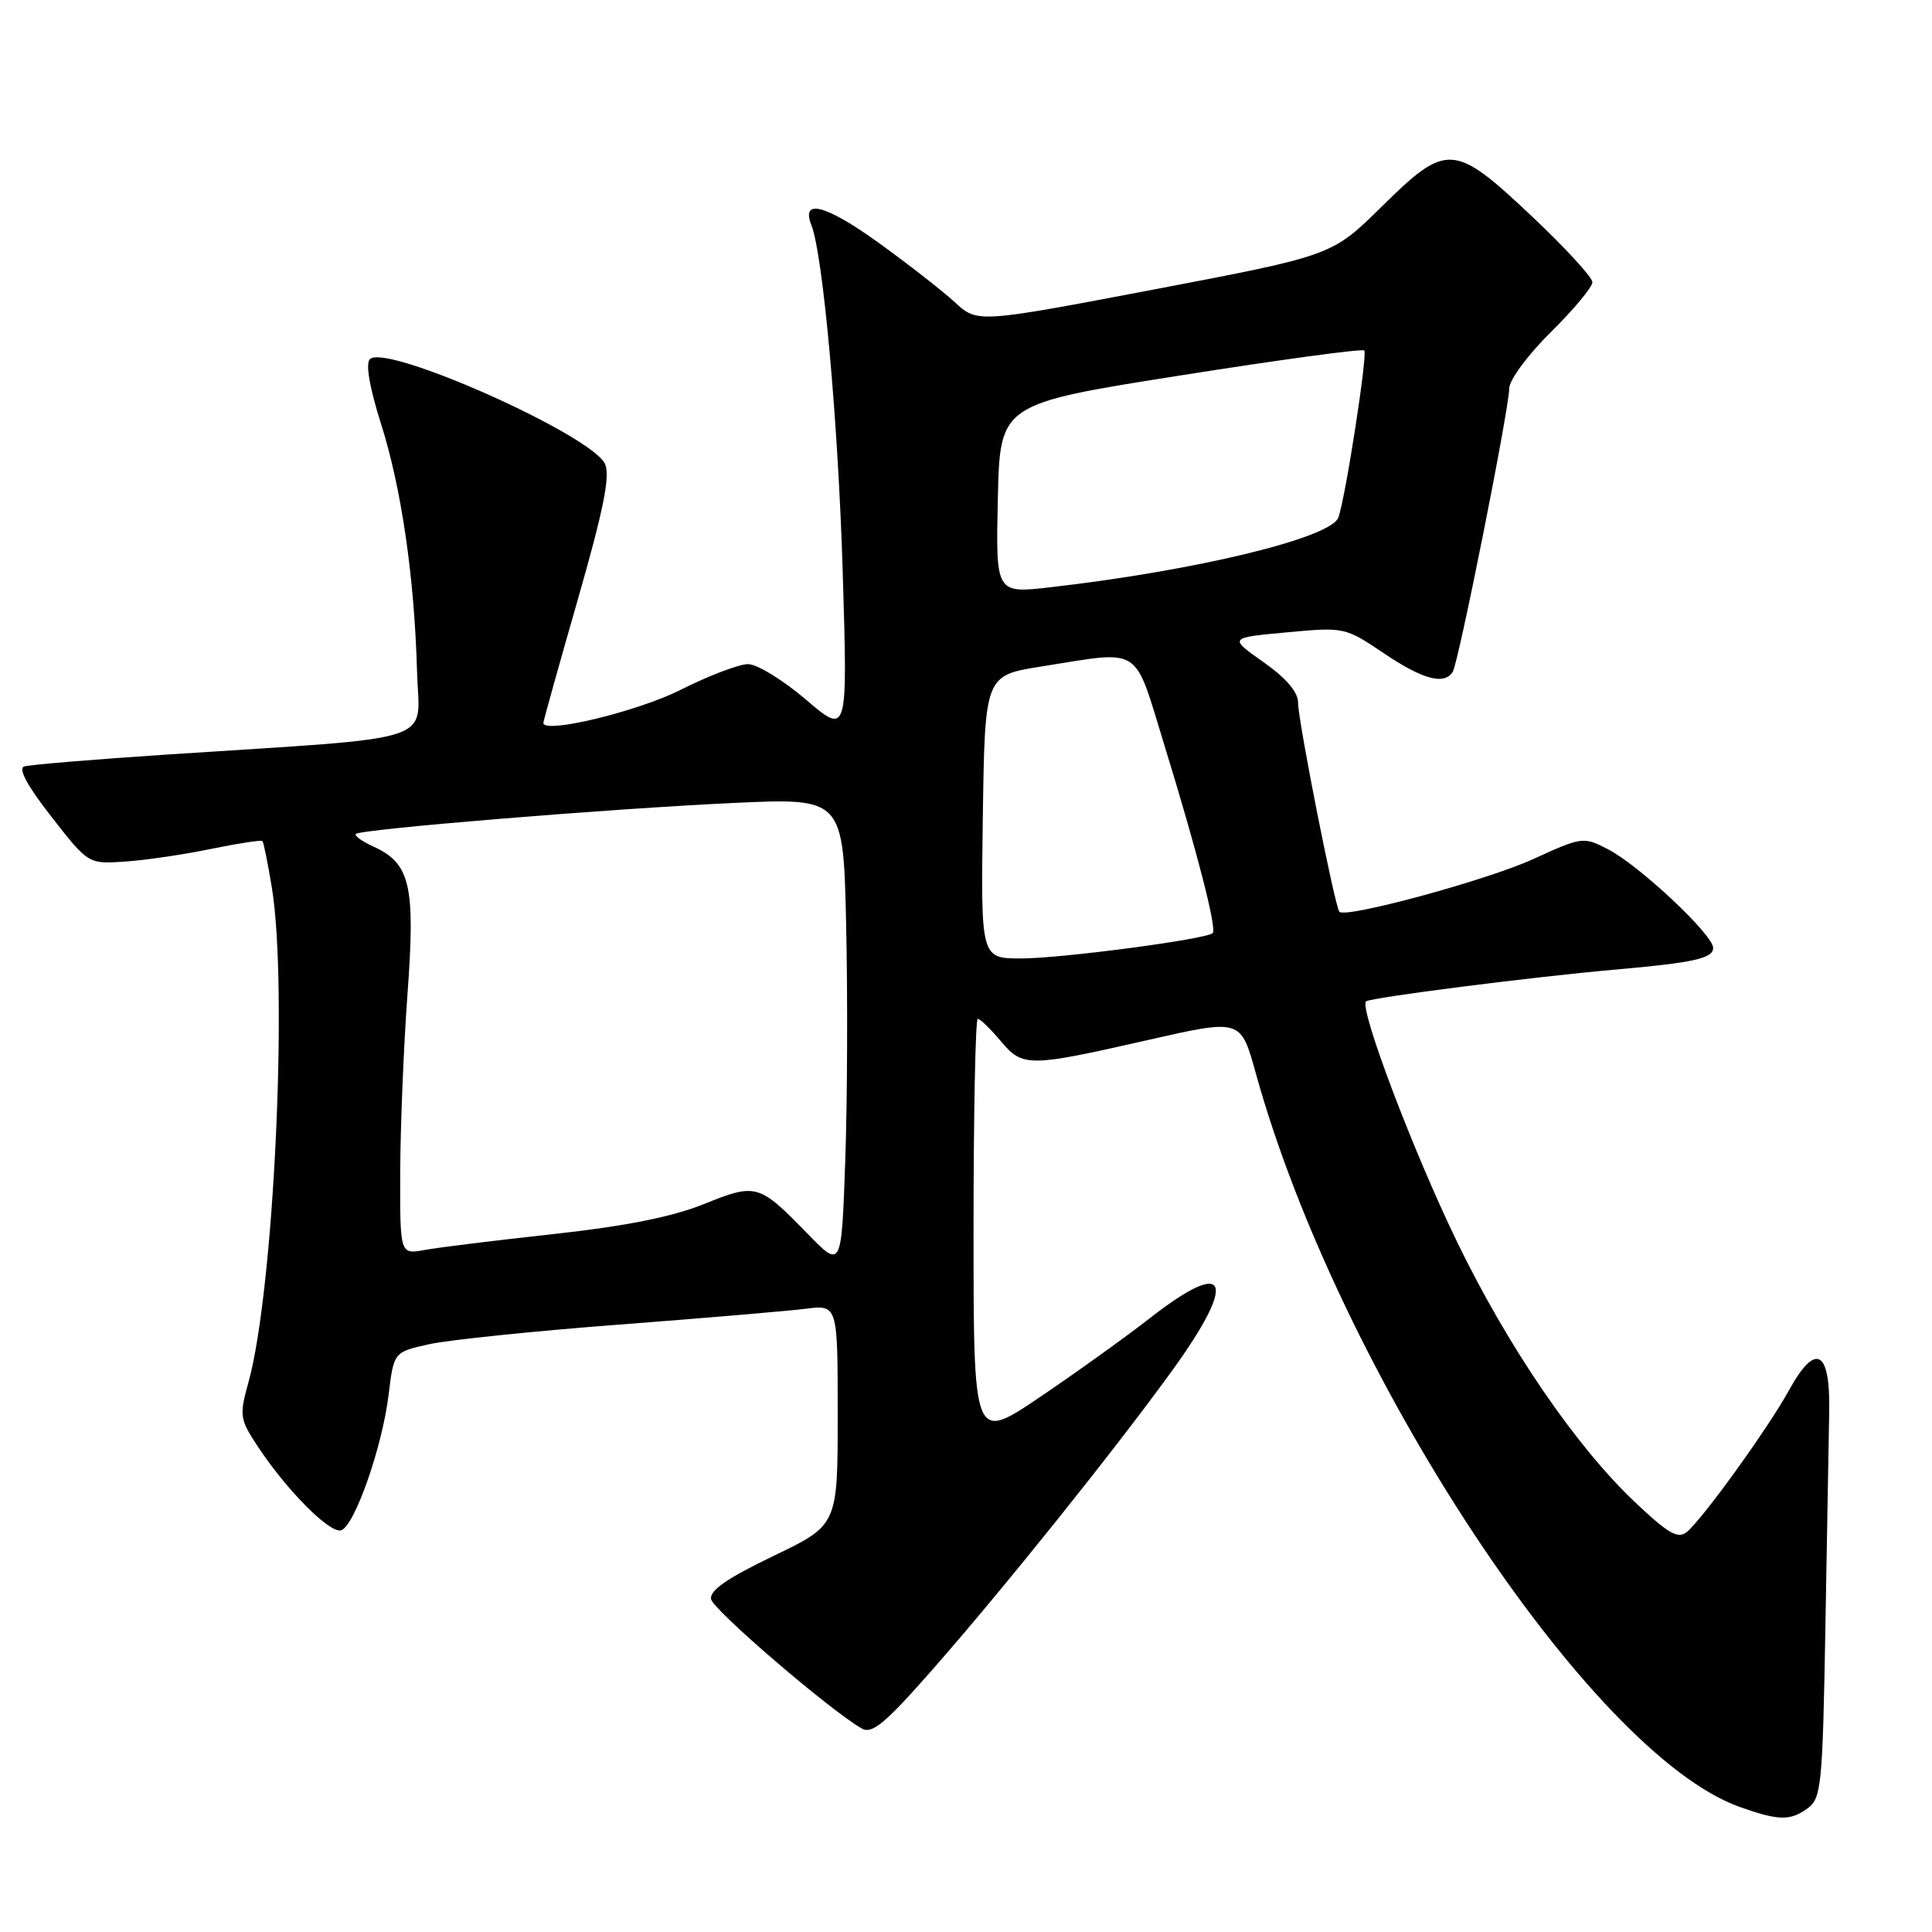 <?xml version="1.0" encoding="UTF-8" standalone="no"?>
<!DOCTYPE svg PUBLIC "-//W3C//DTD SVG 1.1//EN" "http://www.w3.org/Graphics/SVG/1.1/DTD/svg11.dtd" >
<svg xmlns="http://www.w3.org/2000/svg" xmlns:xlink="http://www.w3.org/1999/xlink" version="1.1" viewBox="0 0 256 256">
 <g >
 <path fill="currentColor"
d=" M 239.55 239.59 C 241.33 238.28 241.51 236.50 241.87 215.84 C 242.09 203.55 242.32 190.58 242.38 187.02 C 242.53 178.85 240.57 177.82 237.05 184.22 C 234.31 189.20 225.65 201.22 223.53 202.98 C 222.34 203.96 221.09 203.25 216.64 199.04 C 208.83 191.66 199.85 178.53 193.09 164.60 C 187.27 152.61 180.06 133.58 181.01 132.69 C 181.53 132.19 203.19 129.43 214.00 128.48 C 224.45 127.56 227.00 126.99 227.00 125.60 C 227.00 123.85 217.23 114.69 213.07 112.53 C 209.81 110.85 209.64 110.87 203.12 113.85 C 197.03 116.63 178.37 121.70 177.48 120.82 C 176.89 120.22 172.00 95.52 172.00 93.10 C 172.00 91.69 170.43 89.86 167.41 87.73 C 162.82 84.50 162.82 84.50 170.51 83.79 C 178.12 83.08 178.24 83.11 183.33 86.54 C 188.54 90.05 191.38 90.81 192.50 89.01 C 193.27 87.75 199.96 54.22 199.98 51.47 C 199.99 50.34 202.46 47.00 205.50 44.00 C 208.53 41.01 211.00 38.04 211.00 37.39 C 211.00 36.74 207.36 32.79 202.92 28.60 C 192.62 18.91 191.72 18.86 183.03 27.43 C 176.50 33.86 176.50 33.86 153.00 38.34 C 129.50 42.81 129.50 42.81 126.50 40.03 C 124.85 38.51 120.24 34.92 116.27 32.06 C 109.36 27.10 106.10 26.28 107.52 29.85 C 109.06 33.77 111.08 56.12 111.67 75.96 C 112.32 97.42 112.32 97.42 106.80 92.71 C 103.77 90.12 100.31 88.00 99.12 88.00 C 97.93 88.00 93.91 89.53 90.20 91.40 C 84.46 94.29 72.00 97.29 72.00 95.79 C 72.00 95.54 74.05 88.19 76.56 79.45 C 79.97 67.57 80.88 63.04 80.17 61.48 C 78.42 57.64 51.13 45.47 49.01 47.59 C 48.42 48.18 48.96 51.35 50.48 56.13 C 53.20 64.71 54.91 76.47 55.26 89.00 C 55.53 98.68 58.88 97.57 22.00 99.99 C 12.38 100.63 3.92 101.33 3.21 101.56 C 2.37 101.82 3.62 104.14 6.82 108.23 C 11.71 114.50 11.71 114.50 16.60 114.16 C 19.30 113.98 24.42 113.22 27.99 112.48 C 31.56 111.75 34.61 111.28 34.77 111.44 C 34.93 111.60 35.49 114.38 36.02 117.61 C 38.19 130.83 36.29 171.03 32.92 183.17 C 31.69 187.60 31.76 188.04 34.20 191.73 C 38.04 197.53 43.74 203.25 45.21 202.77 C 46.99 202.19 50.66 191.70 51.49 184.83 C 52.18 179.16 52.18 179.16 56.84 178.12 C 59.40 177.55 70.72 176.38 82.00 175.52 C 93.28 174.66 104.41 173.71 106.75 173.42 C 111.00 172.88 111.00 172.88 111.00 187.48 C 111.00 202.09 111.00 202.09 102.45 206.19 C 96.37 209.11 94.00 210.75 94.22 211.89 C 94.49 213.33 109.98 226.63 114.18 229.03 C 115.55 229.82 117.28 228.38 123.54 221.25 C 132.97 210.52 147.66 192.19 155.31 181.62 C 164.03 169.56 162.79 166.54 152.42 174.62 C 149.17 177.16 142.56 181.90 137.75 185.15 C 129.00 191.05 129.00 191.05 129.00 163.03 C 129.00 147.61 129.25 135.00 129.56 135.00 C 129.88 135.00 131.26 136.35 132.65 138.00 C 135.51 141.40 136.33 141.39 151.79 137.88 C 164.52 134.99 164.38 134.95 166.41 142.25 C 177.39 181.80 210.74 232.37 230.50 239.42 C 235.70 241.27 237.21 241.30 239.55 239.59 Z  M 107.00 163.47 C 100.55 156.84 100.21 156.75 93.26 159.55 C 89.08 161.24 82.89 162.47 73.35 163.52 C 65.73 164.35 58.04 165.30 56.25 165.63 C 53.00 166.22 53.00 166.22 53.03 155.36 C 53.05 149.39 53.48 138.71 54.00 131.64 C 55.05 117.29 54.37 114.40 49.45 112.16 C 47.96 111.48 46.93 110.74 47.16 110.50 C 47.80 109.87 80.59 107.17 97.12 106.40 C 111.74 105.72 111.74 105.72 112.12 122.61 C 112.33 131.90 112.28 145.93 112.00 153.80 C 111.50 168.10 111.50 168.10 107.00 163.47 Z  M 130.23 108.25 C 130.50 89.50 130.50 89.50 138.00 88.31 C 151.48 86.18 150.16 85.34 154.29 98.75 C 158.64 112.88 161.26 123.07 160.69 123.64 C 159.89 124.45 140.61 127.00 135.32 127.00 C 129.96 127.00 129.96 127.00 130.23 108.25 Z  M 132.22 66.08 C 132.50 53.52 132.50 53.52 156.40 49.75 C 169.55 47.67 180.52 46.18 180.77 46.44 C 181.24 46.91 178.25 66.19 177.33 68.59 C 176.29 71.30 158.46 75.61 139.22 77.81 C 131.94 78.65 131.94 78.65 132.22 66.08 Z "/>
</g>
</svg>